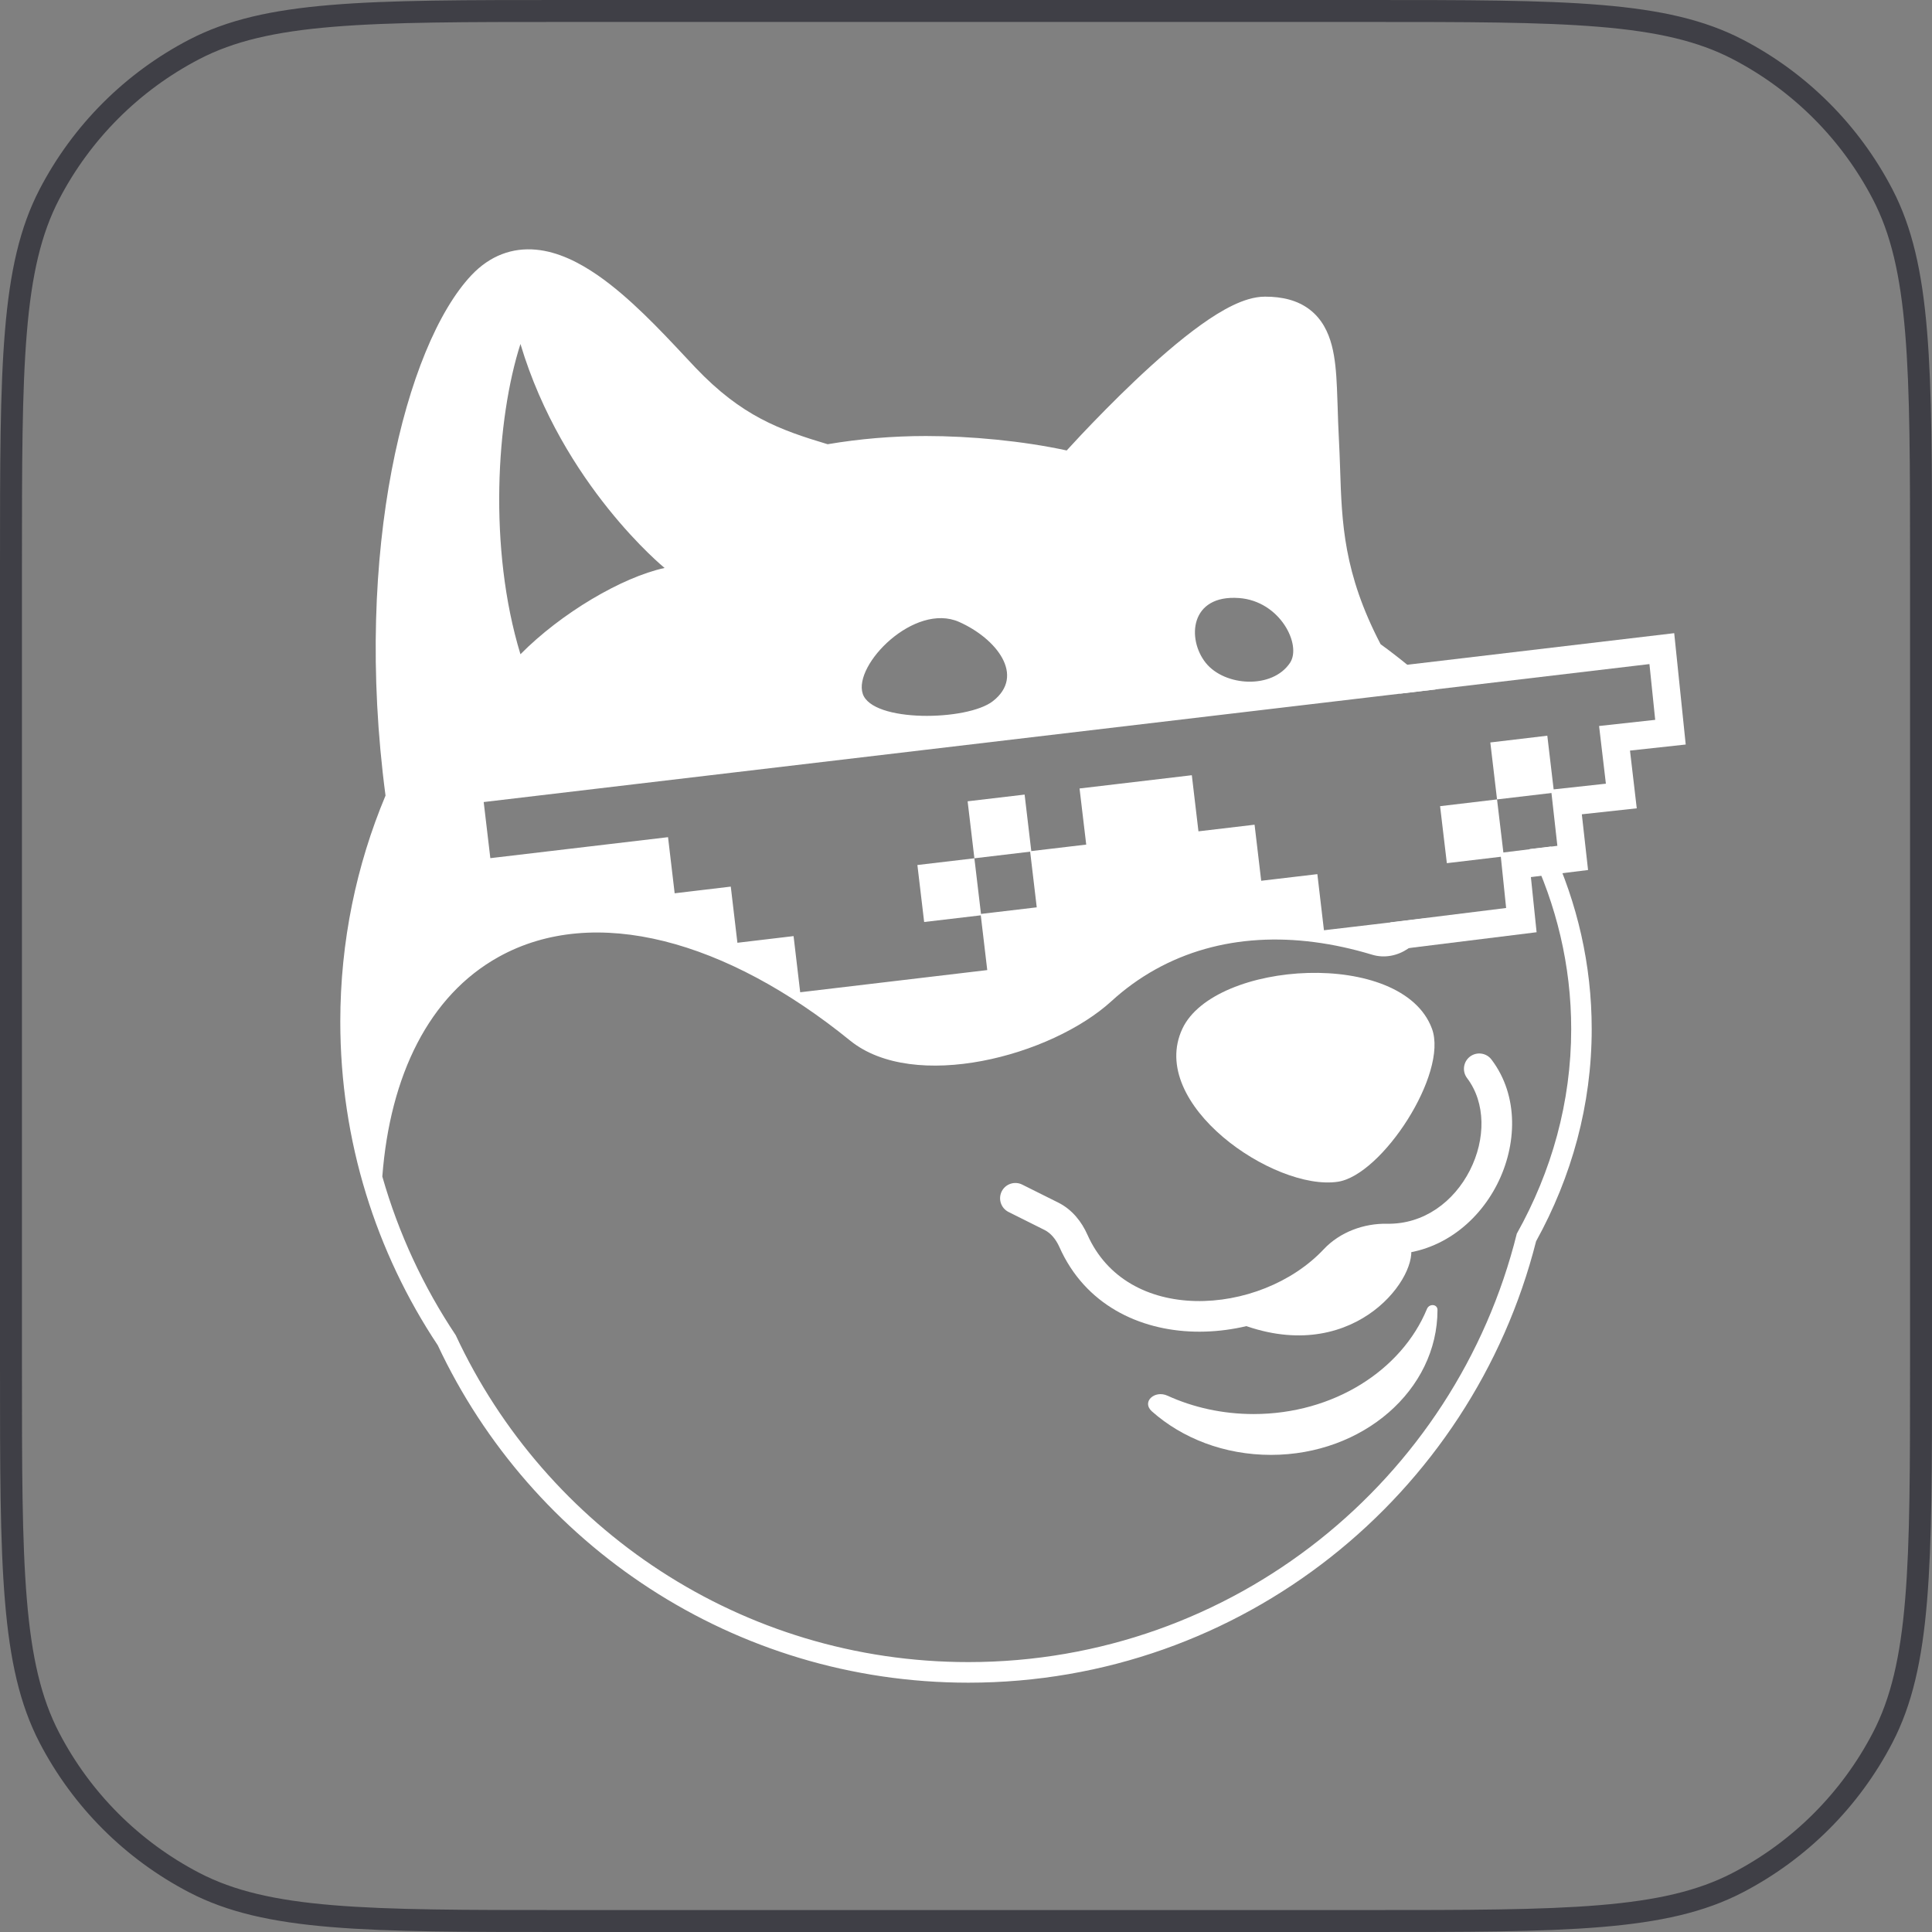 <svg width="44" height="44" viewBox="0 0 44 44" fill="none" xmlns="http://www.w3.org/2000/svg">
<rect x="0" y="0" width="44" height="44" fill="#808080" stroke="none"/>
<path d="M12.88 0.25H31.12C33.402 0.25 35.099 0.25 36.441 0.362C37.781 0.473 38.747 0.694 39.573 1.123C40.988 1.858 42.142 3.012 42.877 4.427C43.306 5.253 43.527 6.219 43.638 7.559C43.75 8.902 43.75 10.598 43.75 12.88V31.12C43.75 33.402 43.75 35.099 43.638 36.441C43.527 37.781 43.306 38.747 42.877 39.573C42.142 40.988 40.988 42.142 39.573 42.877C38.747 43.306 37.781 43.527 36.441 43.638C35.099 43.75 33.402 43.75 31.12 43.75H12.88C10.598 43.75 8.902 43.75 7.559 43.638C6.219 43.527 5.253 43.306 4.427 42.877C3.012 42.142 1.858 40.988 1.123 39.573C0.694 38.747 0.473 37.781 0.362 36.441C0.25 35.099 0.25 33.402 0.25 31.12V12.88C0.25 10.598 0.25 8.902 0.362 7.559C0.473 6.219 0.694 5.253 1.123 4.427C1.858 3.012 3.012 1.858 4.427 1.123C5.253 0.694 6.219 0.473 7.559 0.362C8.902 0.25 10.598 0.25 12.88 0.25Z" stroke="#3F3F46" stroke-width="0.5"/>
<path fill-rule="evenodd" clip-rule="evenodd" d="M24.293 10.259C24.379 10.165 24.492 10.043 24.625 9.901C24.944 9.564 25.382 9.113 25.859 8.661C26.335 8.211 26.859 7.75 27.349 7.399C27.594 7.223 27.84 7.068 28.075 6.955C28.301 6.846 28.557 6.756 28.811 6.756C29.201 6.756 29.549 6.837 29.827 7.05C30.106 7.264 30.25 7.562 30.329 7.861C30.407 8.155 30.433 8.492 30.448 8.833C30.455 8.981 30.46 9.122 30.464 9.267L30.465 9.295C30.471 9.504 30.478 9.72 30.491 9.966C30.504 10.208 30.512 10.443 30.52 10.673C30.56 11.914 30.598 13.051 31.442 14.671C31.885 14.993 32.303 15.337 32.695 15.702L11.016 18.266L11.167 19.544L15.214 19.066L15.365 20.344L16.643 20.192L16.794 21.471L18.073 21.319L18.224 22.598L22.484 22.093L22.333 20.815L23.611 20.664L23.46 19.386L24.738 19.235L24.586 17.957L27.143 17.655L27.294 18.933L28.572 18.782L28.723 20.059L30.002 19.908L30.152 21.186L32.509 20.908C32.432 21.486 31.82 21.915 31.25 21.743C29.475 21.206 27.754 21.277 26.314 22.078C25.951 22.28 25.619 22.521 25.317 22.797C23.937 24.06 20.811 24.876 19.359 23.697C16.552 21.418 13.542 20.578 11.356 21.793C9.767 22.676 8.883 24.496 8.707 26.794C9.077 28.094 9.646 29.31 10.379 30.408C12.426 34.805 16.884 37.853 22.053 37.853C28.088 37.853 33.153 33.7 34.544 28.096C35.339 26.676 35.783 25.098 35.783 23.436C35.783 21.989 35.447 20.606 34.836 19.337L35.326 19.279C35.922 20.567 36.25 21.968 36.25 23.436C36.25 25.162 35.795 26.799 34.983 28.27C33.519 34.047 28.286 38.322 22.053 38.322C16.708 38.322 12.098 35.177 9.97 30.638C8.567 28.527 7.75 25.992 7.75 23.268C7.75 21.444 8.116 19.704 8.78 18.119C8.407 15.298 8.532 12.747 8.92 10.711C9.31 8.666 9.979 7.072 10.735 6.269C11.163 5.815 11.673 5.637 12.206 5.686C12.708 5.732 13.189 5.976 13.614 6.27C14.335 6.768 15.037 7.518 15.576 8.093C15.669 8.192 15.757 8.287 15.84 8.374C16.89 9.477 17.753 9.789 18.849 10.117C19.577 9.994 20.325 9.93 21.088 9.93C22.097 9.93 23.298 10.042 24.293 10.259ZM22.61 15.97C22.028 16.422 19.864 16.46 19.648 15.799C19.431 15.138 20.826 13.714 21.843 14.164C22.69 14.54 23.362 15.386 22.61 15.97ZM27.46 15.096C27.891 15.634 28.975 15.701 29.379 15.096C29.65 14.69 29.157 13.69 28.22 13.62C27.095 13.537 27.029 14.558 27.46 15.096ZM11.853 14.9C11.117 12.489 11.305 9.537 11.853 7.834C12.813 11.045 15.136 12.935 15.136 12.935C14.167 13.145 12.783 13.96 11.853 14.9Z" fill="white"/>
<path d="M26.928 23.428C27.656 21.874 31.937 21.596 32.612 23.428C32.987 24.447 31.475 26.764 30.467 26.914C29.019 27.128 26.123 25.144 26.928 23.428Z" fill="white"/>
<path d="M26.234 32.143C25.992 31.928 26.295 31.652 26.589 31.786C27.174 32.053 27.842 32.204 28.55 32.204C30.372 32.204 31.922 31.205 32.498 29.81C32.55 29.684 32.738 29.697 32.738 29.833C32.738 31.657 31.04 33.134 28.945 33.134C27.883 33.134 26.922 32.755 26.234 32.143Z" fill="white"/>
<path fill-rule="evenodd" clip-rule="evenodd" d="M33.478 24.063C33.632 23.947 33.851 23.977 33.967 24.13C34.598 24.961 34.546 26.09 34.095 26.974C33.641 27.866 32.741 28.589 31.576 28.567C31.224 28.561 30.877 28.694 30.654 28.931C29.788 29.85 28.46 30.357 27.208 30.327C25.947 30.297 24.711 29.716 24.127 28.4C24.045 28.217 23.927 28.081 23.789 28.012L22.969 27.602C22.797 27.516 22.727 27.307 22.813 27.134C22.899 26.962 23.109 26.892 23.281 26.979L24.101 27.388C24.423 27.549 24.637 27.831 24.764 28.117C25.213 29.128 26.163 29.604 27.224 29.63C28.295 29.655 29.427 29.216 30.145 28.453C30.521 28.053 31.068 27.86 31.589 27.87C32.43 27.885 33.112 27.366 33.474 26.657C33.839 25.941 33.837 25.113 33.411 24.552C33.295 24.398 33.325 24.18 33.478 24.063Z" fill="white"/>
<path d="M28.166 30.12C30.747 31.157 32.267 29.162 32.134 28.415L30.342 28.62L28.166 30.12Z" fill="white"/>
<path fill-rule="evenodd" clip-rule="evenodd" d="M38.129 14.42L38.391 16.956L37.122 17.094L37.276 18.409L36.025 18.545L36.167 19.814L34.865 19.975L34.995 21.231L31.743 21.634L31.665 21.006L34.301 20.679L34.171 19.423L35.468 19.263L35.325 17.984L36.573 17.848L36.418 16.534L37.696 16.394L37.565 15.124L31.881 15.797L31.807 15.168L38.129 14.42Z" fill="white"/>
<path d="M22.037 18.249L23.335 18.096L23.488 19.393L22.191 19.547L22.037 18.249Z" fill="white"/>
<path d="M33.941 16.909L35.239 16.755L35.392 18.053L34.094 18.206L33.941 16.909Z" fill="white"/>
<path d="M20.893 19.7L22.191 19.547L22.345 20.845L21.047 20.998L20.893 19.7Z" fill="white"/>
<path d="M32.797 18.36L34.094 18.206L34.249 19.504L32.951 19.658L32.797 18.36Z" fill="white"/>
</svg>
